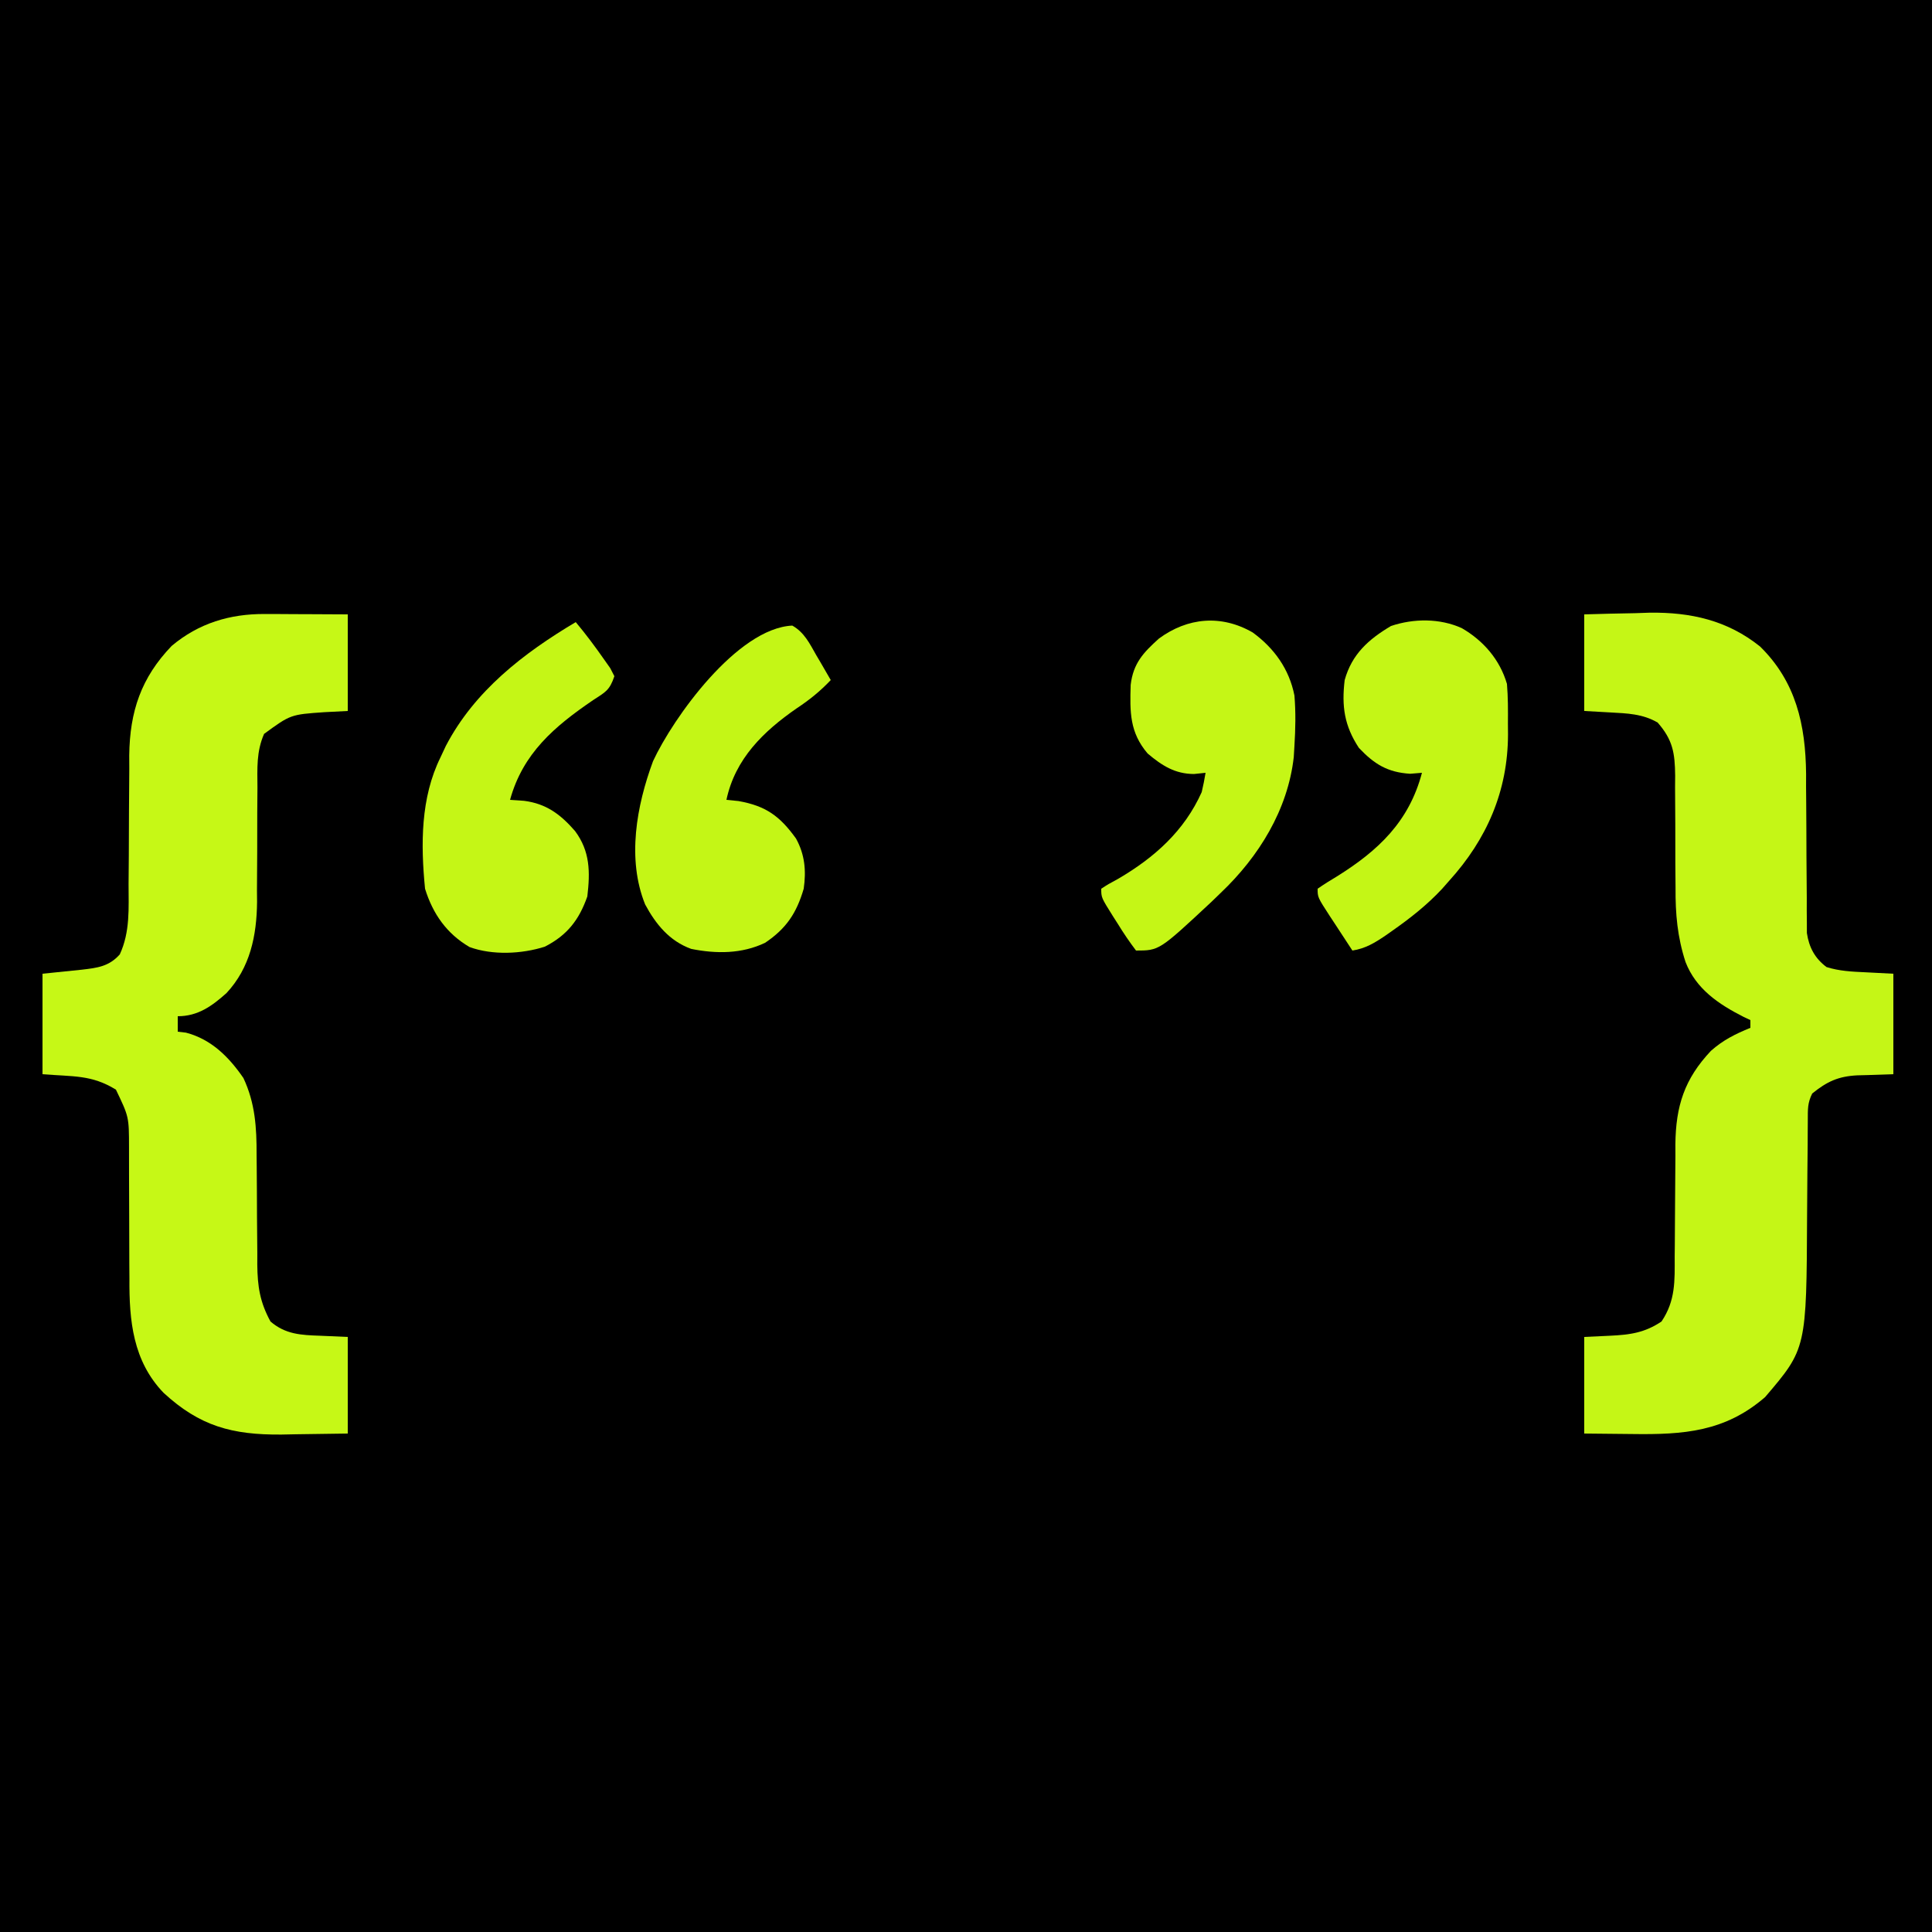 <?xml version="1.0" encoding="UTF-8"?>
<svg version="1.1" xmlns="http://www.w3.org/2000/svg" width="500" height="500">
<path d="M0 0 C165 0 330 0 500 0 C500 165 500 330 500 500 C335 500 170 500 0 500 C0 335 0 170 0 0 Z " fill="#000000" transform="translate(0,0)"/>
<path d="M0 0 C4.397 -0.136 8.789 -0.235 13.188 -0.312 C15.027 -0.375 15.027 -0.375 16.904 -0.439 C27.567 -0.58 37.033 1.531 45.5 8.312 C54.784 17.42 57.292 28.557 57.415 41.312 C57.412 42.394 57.409 43.475 57.406 44.59 C57.417 45.737 57.428 46.885 57.439 48.067 C57.485 52.924 57.496 57.781 57.511 62.638 C57.527 66.205 57.56 69.772 57.594 73.34 C57.591 74.436 57.588 75.532 57.585 76.661 C57.595 77.683 57.605 78.705 57.615 79.758 C57.617 80.652 57.619 81.546 57.621 82.467 C58.175 86.17 59.686 89.017 62.703 91.273 C66.011 92.32 69.311 92.468 72.75 92.625 C76.339 92.811 76.339 92.811 80 93 C80 101.58 80 110.16 80 119 C72.875 119.25 72.875 119.25 70.667 119.298 C65.721 119.553 62.819 120.912 59 124 C57.768 126.465 57.869 128.098 57.858 130.854 C57.851 131.867 57.844 132.879 57.837 133.923 C57.833 135.024 57.829 136.126 57.824 137.262 C57.801 139.602 57.777 141.943 57.752 144.283 C57.717 147.967 57.688 151.65 57.674 155.334 C57.521 190.018 57.521 190.018 46.812 202.562 C36.436 211.555 25.708 212.314 12.438 212.125 C8.333 212.084 4.229 212.042 0 212 C0 203.75 0 195.5 0 187 C2.186 186.897 4.372 186.794 6.625 186.688 C11.816 186.443 15.634 185.933 20 183 C23.639 177.6 23.425 172.503 23.406 166.23 C23.417 165.195 23.428 164.159 23.439 163.092 C23.473 159.791 23.489 156.489 23.5 153.188 C23.515 148.847 23.548 144.508 23.594 140.168 C23.591 139.183 23.588 138.199 23.585 137.184 C23.692 127.234 25.927 120.239 32.793 112.953 C35.968 110.143 39.089 108.606 43 107 C43 106.34 43 105.68 43 105 C42.432 104.732 41.863 104.464 41.277 104.188 C34.804 100.902 28.926 96.971 26.21 89.959 C24.101 83.436 23.586 77.562 23.629 70.734 C23.612 68.607 23.594 66.479 23.576 64.352 C23.566 61.038 23.563 57.725 23.564 54.411 C23.561 51.185 23.533 47.96 23.504 44.734 C23.512 43.747 23.52 42.759 23.529 41.742 C23.465 35.857 22.923 32.482 19 28 C15.089 25.722 11.151 25.625 6.688 25.375 C3.377 25.189 3.377 25.189 0 25 C0 16.75 0 8.5 0 0 Z " fill="#C5F616" transform="translate(410,159)"/>
<path d="M0 0 C1.25 0.003 2.501 0.006 3.789 0.01 C5.742 0.022 5.742 0.022 7.734 0.035 C9.052 0.04 10.369 0.044 11.727 0.049 C14.979 0.061 18.232 0.079 21.484 0.098 C21.484 8.348 21.484 16.598 21.484 25.098 C19.484 25.201 17.483 25.304 15.422 25.41 C6.685 26.02 6.685 26.02 -0.172 31.031 C-2.183 35.62 -1.917 39.961 -1.887 44.918 C-1.904 47.085 -1.922 49.251 -1.939 51.418 C-1.949 54.814 -1.953 58.211 -1.951 61.607 C-1.955 64.899 -1.982 68.189 -2.012 71.48 C-2.004 72.48 -1.995 73.479 -1.987 74.509 C-2.078 83.258 -3.779 91.535 -9.891 98.098 C-13.669 101.479 -17.308 104.098 -22.516 104.098 C-22.516 105.418 -22.516 106.738 -22.516 108.098 C-21.814 108.18 -21.113 108.263 -20.391 108.348 C-13.826 110.06 -9.258 114.647 -5.516 120.098 C-2.465 126.611 -2.087 132.92 -2.109 140.012 C-2.099 141.026 -2.088 142.039 -2.077 143.084 C-2.031 147.384 -2.019 151.683 -2.004 155.983 C-1.989 159.139 -1.956 162.294 -1.922 165.449 C-1.925 166.413 -1.928 167.377 -1.931 168.37 C-1.868 174.043 -1.25 178.089 1.484 183.098 C5.348 186.426 9.386 186.619 14.297 186.785 C16.669 186.888 19.041 186.991 21.484 187.098 C21.484 195.348 21.484 203.598 21.484 212.098 C17.026 212.179 12.568 212.238 8.109 212.285 C6.858 212.31 5.606 212.335 4.316 212.361 C-8.425 212.461 -16.831 210.195 -26.203 201.539 C-34.11 193.296 -35.097 182.908 -35.02 171.984 C-35.029 170.771 -35.038 169.558 -35.048 168.308 C-35.077 164.467 -35.08 160.626 -35.078 156.785 C-35.082 152.926 -35.091 149.068 -35.119 145.209 C-35.136 142.817 -35.139 140.425 -35.126 138.033 C-35.139 130.13 -35.139 130.13 -38.516 123.098 C-44.84 119.195 -49.548 119.762 -57.516 119.098 C-57.516 110.518 -57.516 101.938 -57.516 93.098 C-49.766 92.285 -49.766 92.285 -47.345 92.052 C-43.273 91.582 -40.3 91.213 -37.516 88.098 C-34.811 82.237 -35.237 76.184 -35.242 69.867 C-35.222 67.43 -35.201 64.993 -35.18 62.557 C-35.157 58.737 -35.141 54.917 -35.135 51.096 C-35.125 47.395 -35.091 43.694 -35.055 39.992 C-35.06 38.865 -35.065 37.737 -35.07 36.576 C-34.931 25.236 -31.998 16.497 -24.094 8.266 C-17.078 2.366 -9.007 -0.041 0 0 Z " fill="#C6F816" transform="translate(68.516,158.902)"/>
<path d="M0 0 C3.103 1.744 4.493 4.654 6.203 7.66 C6.567 8.276 6.93 8.891 7.305 9.525 C8.199 11.043 9.077 12.569 9.953 14.098 C7.22 16.982 4.453 19.224 1.141 21.41 C-7.47 27.374 -14.791 34.467 -17.047 45.098 C-16.016 45.201 -14.984 45.304 -13.922 45.41 C-6.859 46.663 -3.231 49.287 0.953 55.098 C3.251 59.256 3.62 63.436 2.953 68.098 C1.085 74.456 -1.566 78.407 -7.047 82.098 C-13.068 84.972 -19.679 84.981 -26.172 83.668 C-31.802 81.632 -35.331 77.284 -38.086 72.168 C-42.842 60.39 -40.304 46.611 -36.047 35.098 C-30.872 23.918 -14.286 0.682 0 0 Z " fill="#C4F616" transform="translate(205.047,161.902)"/>
<path d="M0 0 C5.624 3.256 9.864 8.181 11.688 14.438 C11.975 17.879 11.966 21.299 11.938 24.75 C11.949 26.118 11.949 26.118 11.961 27.514 C11.919 42.177 6.486 54.629 -3.312 65.438 C-4.221 66.468 -4.221 66.468 -5.148 67.52 C-9.067 71.71 -13.381 75.094 -18.062 78.375 C-18.618 78.765 -19.173 79.155 -19.745 79.557 C-22.534 81.449 -24.952 82.924 -28.312 83.438 C-29.818 81.149 -31.317 78.857 -32.812 76.562 C-33.242 75.912 -33.671 75.261 -34.113 74.59 C-37.312 69.664 -37.312 69.664 -37.312 67.438 C-35.691 66.308 -34.012 65.259 -32.312 64.25 C-21.61 57.573 -13.635 50.064 -10.312 37.438 C-11.323 37.52 -12.334 37.602 -13.375 37.688 C-19.222 37.316 -22.632 35.209 -26.625 31 C-30.405 25.259 -31.122 20.232 -30.312 13.438 C-28.448 6.747 -24.165 2.911 -18.312 -0.562 C-12.426 -2.525 -5.71 -2.579 0 0 Z " fill="#C4F616" transform="translate(378.312,162.562)"/>
<path d="M0 0 C2.598 3.097 4.996 6.315 7.312 9.625 C7.845 10.38 8.377 11.136 8.926 11.914 C9.28 12.602 9.635 13.291 10 14 C8.777 17.668 7.684 18.119 4.5 20.188 C-5.523 27.013 -13.689 33.959 -17 46 C-15.804 46.083 -14.607 46.165 -13.375 46.25 C-7.621 46.991 -3.941 49.752 -0.188 54.062 C3.732 59.326 3.747 64.643 3 71 C0.875 77.056 -2.207 81.042 -8 84 C-14.015 85.913 -21.547 86.258 -27.488 84.094 C-33.405 80.617 -36.976 75.525 -39 69 C-40.127 57.538 -40.167 45.473 -35 35 C-34.549 34.034 -34.098 33.069 -33.633 32.074 C-26.201 17.821 -13.558 8.068 0 0 Z " fill="#C5F616" transform="translate(149,161)"/>
<path d="M0 0 C5.595 4.079 9.467 9.498 10.816 16.324 C11.178 20.694 11.087 24.951 10.816 29.324 C10.729 30.78 10.729 30.78 10.641 32.266 C9.1 45.906 1.604 58.008 -8.184 67.324 C-9.409 68.51 -9.409 68.51 -10.66 69.719 C-24.165 82.324 -24.165 82.324 -30.184 82.324 C-31.896 80.059 -33.393 77.859 -34.871 75.449 C-35.287 74.798 -35.703 74.147 -36.131 73.477 C-39.184 68.614 -39.184 68.614 -39.184 66.324 C-37.348 65.133 -37.348 65.133 -34.809 63.762 C-25.415 58.267 -17.7 51.391 -13.184 41.324 C-12.798 39.669 -12.449 38.003 -12.184 36.324 C-13.174 36.427 -14.164 36.53 -15.184 36.637 C-20.112 36.617 -23.496 34.444 -27.184 31.324 C-31.832 25.863 -31.79 20.616 -31.566 13.574 C-30.905 7.96 -28.258 5.192 -24.246 1.574 C-16.827 -3.876 -8.129 -4.68 0 0 Z " fill="#C5F616" transform="translate(324.184,163.676)"/>
</svg>
